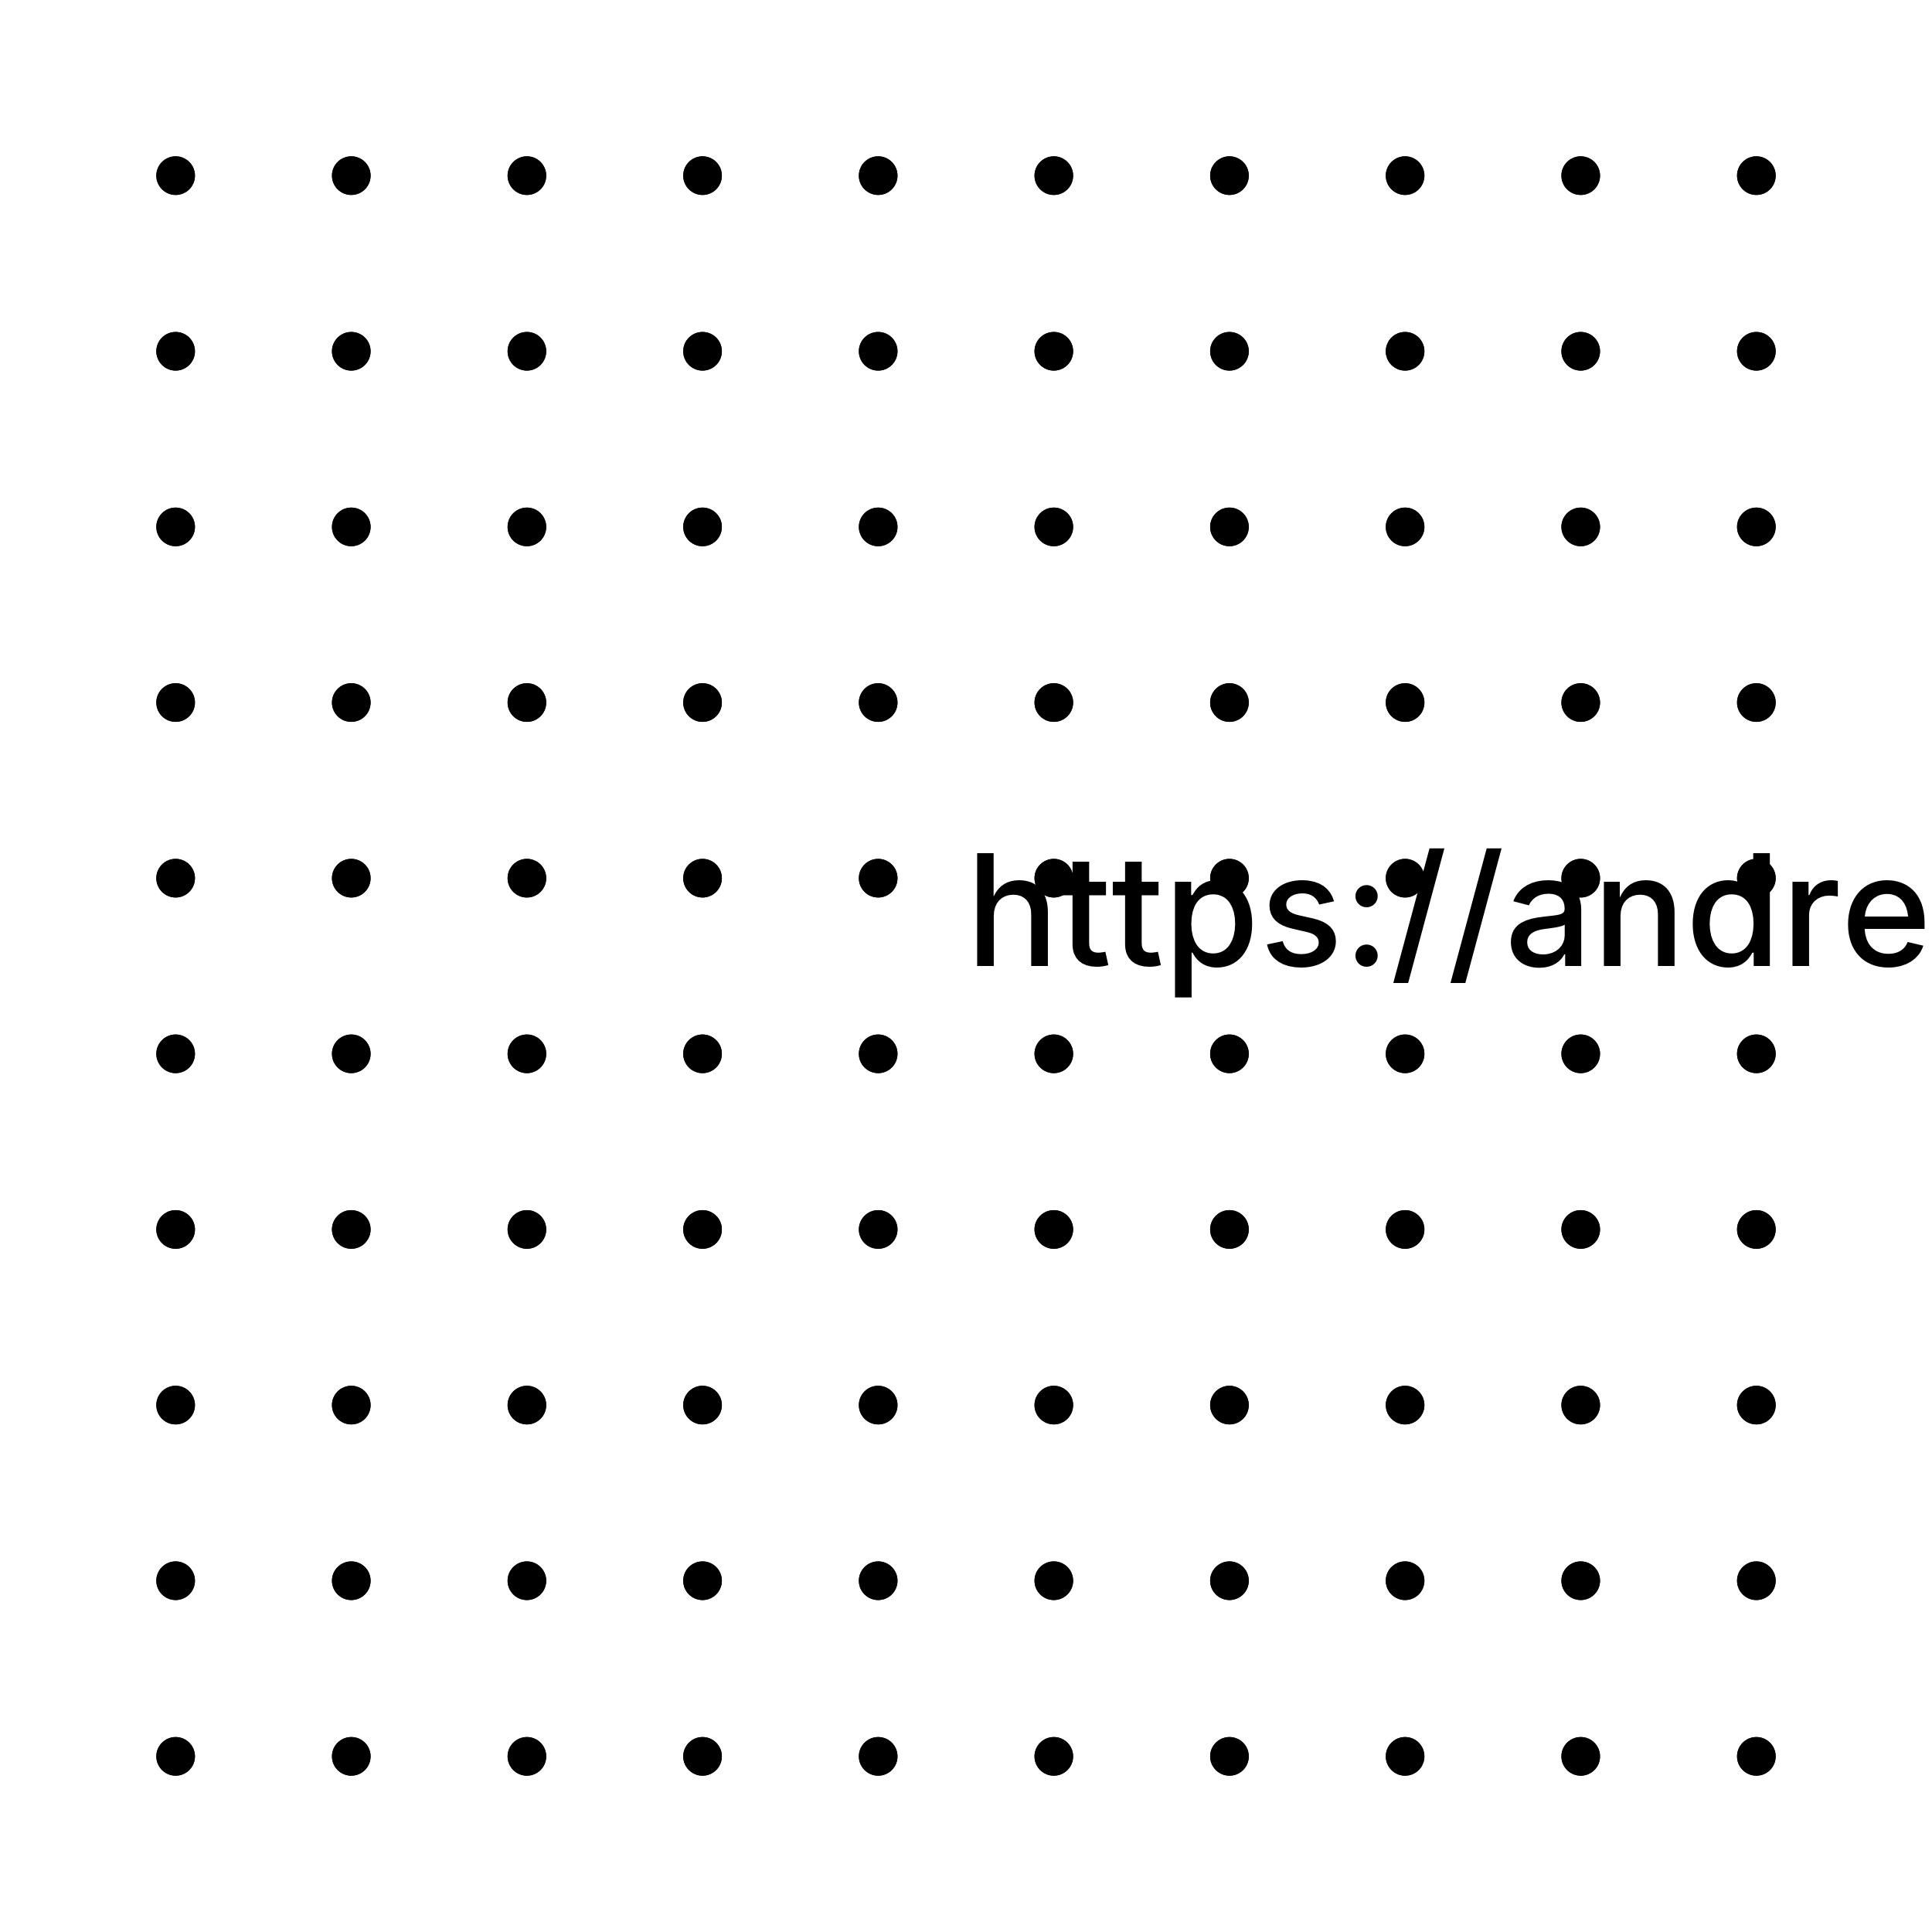 <?xml version="1.0" encoding="UTF-8"?>
<!DOCTYPE svg>
<svg
  data-animation-duration="2s"
  viewBox="-100 -100 200 200"
>
  <title>
    ANIMATION 05 - VARIATION A
  </title>
  <desc>
    <p>See this animation in action here: <a href="https://andrew.wang-hoyer.com/experiments/svg-animations/05/a" target="_blank" rel="noopener">https://andrew.wang-hoyer.com/experiments/svg-animations/05/a</a>.</p>
    <p>Generator source code : <a href="https://github.com/ndrwhr/svg-animation-src/tree/master/site/_svgs/generators/animations/05/a.js" target="_blank" rel="noopener">https://github.com/ndrwhr/svg-animation-src/tree/master/site/_svgs/generators/animations/05/a.js</a>.</p>
    <p>All generated files and source code are released under the following license:</p>
    <p>MIT License</p>
    <p>Copyright (c) 2018-present Andrew Hoyer</p>
    <p>Permission is hereby granted, free of charge, to any person obtaining a copy of this software and associated documentation files (the &quot;Software&quot;), to deal in the Software without restriction, including without limitation the rights to use, copy, modify, merge, publish, distribute, sublicense, and/or sell copies of the Software, and to permit persons to whom the Software is furnished to do so, subject to the following conditions:</p>
    <p>The above copyright notice and this permission notice shall be included in all copies or substantial portions of the Software.</p>
    <p>THE SOFTWARE IS PROVIDED &quot;AS IS&quot;, WITHOUT WARRANTY OF ANY KIND, EXPRESS OR IMPLIED, INCLUDING BUT NOT LIMITED TO THE WARRANTIES OF MERCHANTABILITY, FITNESS FOR A PARTICULAR PURPOSE AND NONINFRINGEMENT. IN NO EVENT SHALL THE AUTHORS OR COPYRIGHT HOLDERS BE LIABLE FOR ANY CLAIM, DAMAGES OR OTHER LIABILITY, WHETHER IN AN ACTION OF CONTRACT, TORT OR OTHERWISE, ARISING FROM, OUT OF OR IN CONNECTION WITH THE SOFTWARE OR THE USE OR OTHER DEALINGS IN THE SOFTWARE.</p>
  </desc>
  <style>
    /* <![CDATA[ */
      .svg-05-a-circle:nth-child(1) {
        fill: none;
        stroke: black;
        stroke-width: .5;
      }
      
      .svg-05-a-circle:nth-child(2) {
        fill: black;
        stroke: none;
      }
      
      .svg-05-a-circle:nth-child(1) {
        animation: svg-05-a-first-circle 2s ease-in-out alternate infinite;
      }
      
      .svg-05-a-circle:nth-child(2) {
        animation: svg-05-a-second-circle 2s ease-in-out alternate infinite;
      }
      
      @keyframes svg-05-a-first-circle {
        from {
          transform: translate(0, 0);
        }
      
        to {
          transform: translate(0, 2.273%);
        }
      }
      
      @keyframes svg-05-a-second-circle {
        from {
          transform: translate(0, 0);
        }
      
        to {
          transform: translate(0, -2.273%);
        }
      }
      
    /* ]]> */
  </style>
  <g
    class="svg-05-a-g"
  >
    <circle
      class="svg-05-a-circle"
      cx="-81.818"
      cy="-81.818"
      r="2"
    />
    <circle
      class="svg-05-a-circle"
      cx="-81.818"
      cy="-81.818"
      r="2"
    />
  </g>
  <g
    class="svg-05-a-g"
  >
    <circle
      class="svg-05-a-circle"
      cx="-81.818"
      cy="-63.636"
      r="2"
    />
    <circle
      class="svg-05-a-circle"
      cx="-81.818"
      cy="-63.636"
      r="2"
    />
  </g>
  <g
    class="svg-05-a-g"
  >
    <circle
      class="svg-05-a-circle"
      cx="-81.818"
      cy="-45.455"
      r="2"
    />
    <circle
      class="svg-05-a-circle"
      cx="-81.818"
      cy="-45.455"
      r="2"
    />
  </g>
  <g
    class="svg-05-a-g"
  >
    <circle
      class="svg-05-a-circle"
      cx="-81.818"
      cy="-27.273"
      r="2"
    />
    <circle
      class="svg-05-a-circle"
      cx="-81.818"
      cy="-27.273"
      r="2"
    />
  </g>
  <g
    class="svg-05-a-g"
  >
    <circle
      class="svg-05-a-circle"
      cx="-81.818"
      cy="-9.091"
      r="2"
    />
    <circle
      class="svg-05-a-circle"
      cx="-81.818"
      cy="-9.091"
      r="2"
    />
  </g>
  <g
    class="svg-05-a-g"
  >
    <circle
      class="svg-05-a-circle"
      cx="-81.818"
      cy="9.091"
      r="2"
    />
    <circle
      class="svg-05-a-circle"
      cx="-81.818"
      cy="9.091"
      r="2"
    />
  </g>
  <g
    class="svg-05-a-g"
  >
    <circle
      class="svg-05-a-circle"
      cx="-81.818"
      cy="27.273"
      r="2"
    />
    <circle
      class="svg-05-a-circle"
      cx="-81.818"
      cy="27.273"
      r="2"
    />
  </g>
  <g
    class="svg-05-a-g"
  >
    <circle
      class="svg-05-a-circle"
      cx="-81.818"
      cy="45.455"
      r="2"
    />
    <circle
      class="svg-05-a-circle"
      cx="-81.818"
      cy="45.455"
      r="2"
    />
  </g>
  <g
    class="svg-05-a-g"
  >
    <circle
      class="svg-05-a-circle"
      cx="-81.818"
      cy="63.636"
      r="2"
    />
    <circle
      class="svg-05-a-circle"
      cx="-81.818"
      cy="63.636"
      r="2"
    />
  </g>
  <g
    class="svg-05-a-g"
  >
    <circle
      class="svg-05-a-circle"
      cx="-81.818"
      cy="81.818"
      r="2"
    />
    <circle
      class="svg-05-a-circle"
      cx="-81.818"
      cy="81.818"
      r="2"
    />
  </g>
  <g
    class="svg-05-a-g"
  >
    <circle
      class="svg-05-a-circle"
      cx="-63.636"
      cy="-81.818"
      r="2"
    />
    <circle
      class="svg-05-a-circle"
      cx="-63.636"
      cy="-81.818"
      r="2"
    />
  </g>
  <g
    class="svg-05-a-g"
  >
    <circle
      class="svg-05-a-circle"
      cx="-63.636"
      cy="-63.636"
      r="2"
    />
    <circle
      class="svg-05-a-circle"
      cx="-63.636"
      cy="-63.636"
      r="2"
    />
  </g>
  <g
    class="svg-05-a-g"
  >
    <circle
      class="svg-05-a-circle"
      cx="-63.636"
      cy="-45.455"
      r="2"
    />
    <circle
      class="svg-05-a-circle"
      cx="-63.636"
      cy="-45.455"
      r="2"
    />
  </g>
  <g
    class="svg-05-a-g"
  >
    <circle
      class="svg-05-a-circle"
      cx="-63.636"
      cy="-27.273"
      r="2"
    />
    <circle
      class="svg-05-a-circle"
      cx="-63.636"
      cy="-27.273"
      r="2"
    />
  </g>
  <g
    class="svg-05-a-g"
  >
    <circle
      class="svg-05-a-circle"
      cx="-63.636"
      cy="-9.091"
      r="2"
    />
    <circle
      class="svg-05-a-circle"
      cx="-63.636"
      cy="-9.091"
      r="2"
    />
  </g>
  <g
    class="svg-05-a-g"
  >
    <circle
      class="svg-05-a-circle"
      cx="-63.636"
      cy="9.091"
      r="2"
    />
    <circle
      class="svg-05-a-circle"
      cx="-63.636"
      cy="9.091"
      r="2"
    />
  </g>
  <g
    class="svg-05-a-g"
  >
    <circle
      class="svg-05-a-circle"
      cx="-63.636"
      cy="27.273"
      r="2"
    />
    <circle
      class="svg-05-a-circle"
      cx="-63.636"
      cy="27.273"
      r="2"
    />
  </g>
  <g
    class="svg-05-a-g"
  >
    <circle
      class="svg-05-a-circle"
      cx="-63.636"
      cy="45.455"
      r="2"
    />
    <circle
      class="svg-05-a-circle"
      cx="-63.636"
      cy="45.455"
      r="2"
    />
  </g>
  <g
    class="svg-05-a-g"
  >
    <circle
      class="svg-05-a-circle"
      cx="-63.636"
      cy="63.636"
      r="2"
    />
    <circle
      class="svg-05-a-circle"
      cx="-63.636"
      cy="63.636"
      r="2"
    />
  </g>
  <g
    class="svg-05-a-g"
  >
    <circle
      class="svg-05-a-circle"
      cx="-63.636"
      cy="81.818"
      r="2"
    />
    <circle
      class="svg-05-a-circle"
      cx="-63.636"
      cy="81.818"
      r="2"
    />
  </g>
  <g
    class="svg-05-a-g"
  >
    <circle
      class="svg-05-a-circle"
      cx="-45.455"
      cy="-81.818"
      r="2"
    />
    <circle
      class="svg-05-a-circle"
      cx="-45.455"
      cy="-81.818"
      r="2"
    />
  </g>
  <g
    class="svg-05-a-g"
  >
    <circle
      class="svg-05-a-circle"
      cx="-45.455"
      cy="-63.636"
      r="2"
    />
    <circle
      class="svg-05-a-circle"
      cx="-45.455"
      cy="-63.636"
      r="2"
    />
  </g>
  <g
    class="svg-05-a-g"
  >
    <circle
      class="svg-05-a-circle"
      cx="-45.455"
      cy="-45.455"
      r="2"
    />
    <circle
      class="svg-05-a-circle"
      cx="-45.455"
      cy="-45.455"
      r="2"
    />
  </g>
  <g
    class="svg-05-a-g"
  >
    <circle
      class="svg-05-a-circle"
      cx="-45.455"
      cy="-27.273"
      r="2"
    />
    <circle
      class="svg-05-a-circle"
      cx="-45.455"
      cy="-27.273"
      r="2"
    />
  </g>
  <g
    class="svg-05-a-g"
  >
    <circle
      class="svg-05-a-circle"
      cx="-45.455"
      cy="-9.091"
      r="2"
    />
    <circle
      class="svg-05-a-circle"
      cx="-45.455"
      cy="-9.091"
      r="2"
    />
  </g>
  <g
    class="svg-05-a-g"
  >
    <circle
      class="svg-05-a-circle"
      cx="-45.455"
      cy="9.091"
      r="2"
    />
    <circle
      class="svg-05-a-circle"
      cx="-45.455"
      cy="9.091"
      r="2"
    />
  </g>
  <g
    class="svg-05-a-g"
  >
    <circle
      class="svg-05-a-circle"
      cx="-45.455"
      cy="27.273"
      r="2"
    />
    <circle
      class="svg-05-a-circle"
      cx="-45.455"
      cy="27.273"
      r="2"
    />
  </g>
  <g
    class="svg-05-a-g"
  >
    <circle
      class="svg-05-a-circle"
      cx="-45.455"
      cy="45.455"
      r="2"
    />
    <circle
      class="svg-05-a-circle"
      cx="-45.455"
      cy="45.455"
      r="2"
    />
  </g>
  <g
    class="svg-05-a-g"
  >
    <circle
      class="svg-05-a-circle"
      cx="-45.455"
      cy="63.636"
      r="2"
    />
    <circle
      class="svg-05-a-circle"
      cx="-45.455"
      cy="63.636"
      r="2"
    />
  </g>
  <g
    class="svg-05-a-g"
  >
    <circle
      class="svg-05-a-circle"
      cx="-45.455"
      cy="81.818"
      r="2"
    />
    <circle
      class="svg-05-a-circle"
      cx="-45.455"
      cy="81.818"
      r="2"
    />
  </g>
  <g
    class="svg-05-a-g"
  >
    <circle
      class="svg-05-a-circle"
      cx="-27.273"
      cy="-81.818"
      r="2"
    />
    <circle
      class="svg-05-a-circle"
      cx="-27.273"
      cy="-81.818"
      r="2"
    />
  </g>
  <g
    class="svg-05-a-g"
  >
    <circle
      class="svg-05-a-circle"
      cx="-27.273"
      cy="-63.636"
      r="2"
    />
    <circle
      class="svg-05-a-circle"
      cx="-27.273"
      cy="-63.636"
      r="2"
    />
  </g>
  <g
    class="svg-05-a-g"
  >
    <circle
      class="svg-05-a-circle"
      cx="-27.273"
      cy="-45.455"
      r="2"
    />
    <circle
      class="svg-05-a-circle"
      cx="-27.273"
      cy="-45.455"
      r="2"
    />
  </g>
  <g
    class="svg-05-a-g"
  >
    <circle
      class="svg-05-a-circle"
      cx="-27.273"
      cy="-27.273"
      r="2"
    />
    <circle
      class="svg-05-a-circle"
      cx="-27.273"
      cy="-27.273"
      r="2"
    />
  </g>
  <g
    class="svg-05-a-g"
  >
    <circle
      class="svg-05-a-circle"
      cx="-27.273"
      cy="-9.091"
      r="2"
    />
    <circle
      class="svg-05-a-circle"
      cx="-27.273"
      cy="-9.091"
      r="2"
    />
  </g>
  <g
    class="svg-05-a-g"
  >
    <circle
      class="svg-05-a-circle"
      cx="-27.273"
      cy="9.091"
      r="2"
    />
    <circle
      class="svg-05-a-circle"
      cx="-27.273"
      cy="9.091"
      r="2"
    />
  </g>
  <g
    class="svg-05-a-g"
  >
    <circle
      class="svg-05-a-circle"
      cx="-27.273"
      cy="27.273"
      r="2"
    />
    <circle
      class="svg-05-a-circle"
      cx="-27.273"
      cy="27.273"
      r="2"
    />
  </g>
  <g
    class="svg-05-a-g"
  >
    <circle
      class="svg-05-a-circle"
      cx="-27.273"
      cy="45.455"
      r="2"
    />
    <circle
      class="svg-05-a-circle"
      cx="-27.273"
      cy="45.455"
      r="2"
    />
  </g>
  <g
    class="svg-05-a-g"
  >
    <circle
      class="svg-05-a-circle"
      cx="-27.273"
      cy="63.636"
      r="2"
    />
    <circle
      class="svg-05-a-circle"
      cx="-27.273"
      cy="63.636"
      r="2"
    />
  </g>
  <g
    class="svg-05-a-g"
  >
    <circle
      class="svg-05-a-circle"
      cx="-27.273"
      cy="81.818"
      r="2"
    />
    <circle
      class="svg-05-a-circle"
      cx="-27.273"
      cy="81.818"
      r="2"
    />
  </g>
  <g
    class="svg-05-a-g"
  >
    <circle
      class="svg-05-a-circle"
      cx="-9.091"
      cy="-81.818"
      r="2"
    />
    <circle
      class="svg-05-a-circle"
      cx="-9.091"
      cy="-81.818"
      r="2"
    />
  </g>
  <g
    class="svg-05-a-g"
  >
    <circle
      class="svg-05-a-circle"
      cx="-9.091"
      cy="-63.636"
      r="2"
    />
    <circle
      class="svg-05-a-circle"
      cx="-9.091"
      cy="-63.636"
      r="2"
    />
  </g>
  <g
    class="svg-05-a-g"
  >
    <circle
      class="svg-05-a-circle"
      cx="-9.091"
      cy="-45.455"
      r="2"
    />
    <circle
      class="svg-05-a-circle"
      cx="-9.091"
      cy="-45.455"
      r="2"
    />
  </g>
  <g
    class="svg-05-a-g"
  >
    <circle
      class="svg-05-a-circle"
      cx="-9.091"
      cy="-27.273"
      r="2"
    />
    <circle
      class="svg-05-a-circle"
      cx="-9.091"
      cy="-27.273"
      r="2"
    />
  </g>
  <g
    class="svg-05-a-g"
  >
    <circle
      class="svg-05-a-circle"
      cx="-9.091"
      cy="-9.091"
      r="2"
    />
    <circle
      class="svg-05-a-circle"
      cx="-9.091"
      cy="-9.091"
      r="2"
    />
  </g>
  <g
    class="svg-05-a-g"
  >
    <circle
      class="svg-05-a-circle"
      cx="-9.091"
      cy="9.091"
      r="2"
    />
    <circle
      class="svg-05-a-circle"
      cx="-9.091"
      cy="9.091"
      r="2"
    />
  </g>
  <g
    class="svg-05-a-g"
  >
    <circle
      class="svg-05-a-circle"
      cx="-9.091"
      cy="27.273"
      r="2"
    />
    <circle
      class="svg-05-a-circle"
      cx="-9.091"
      cy="27.273"
      r="2"
    />
  </g>
  <g
    class="svg-05-a-g"
  >
    <circle
      class="svg-05-a-circle"
      cx="-9.091"
      cy="45.455"
      r="2"
    />
    <circle
      class="svg-05-a-circle"
      cx="-9.091"
      cy="45.455"
      r="2"
    />
  </g>
  <g
    class="svg-05-a-g"
  >
    <circle
      class="svg-05-a-circle"
      cx="-9.091"
      cy="63.636"
      r="2"
    />
    <circle
      class="svg-05-a-circle"
      cx="-9.091"
      cy="63.636"
      r="2"
    />
  </g>
  <g
    class="svg-05-a-g"
  >
    <circle
      class="svg-05-a-circle"
      cx="-9.091"
      cy="81.818"
      r="2"
    />
    <circle
      class="svg-05-a-circle"
      cx="-9.091"
      cy="81.818"
      r="2"
    />
  </g>
  <g
    class="svg-05-a-g"
  >
    <circle
      class="svg-05-a-circle"
      cx="9.091"
      cy="-81.818"
      r="2"
    />
    <circle
      class="svg-05-a-circle"
      cx="9.091"
      cy="-81.818"
      r="2"
    />
  </g>
  <g
    class="svg-05-a-g"
  >
    <circle
      class="svg-05-a-circle"
      cx="9.091"
      cy="-63.636"
      r="2"
    />
    <circle
      class="svg-05-a-circle"
      cx="9.091"
      cy="-63.636"
      r="2"
    />
  </g>
  <g
    class="svg-05-a-g"
  >
    <circle
      class="svg-05-a-circle"
      cx="9.091"
      cy="-45.455"
      r="2"
    />
    <circle
      class="svg-05-a-circle"
      cx="9.091"
      cy="-45.455"
      r="2"
    />
  </g>
  <g
    class="svg-05-a-g"
  >
    <circle
      class="svg-05-a-circle"
      cx="9.091"
      cy="-27.273"
      r="2"
    />
    <circle
      class="svg-05-a-circle"
      cx="9.091"
      cy="-27.273"
      r="2"
    />
  </g>
  <g
    class="svg-05-a-g"
  >
    <circle
      class="svg-05-a-circle"
      cx="9.091"
      cy="-9.091"
      r="2"
    />
    <circle
      class="svg-05-a-circle"
      cx="9.091"
      cy="-9.091"
      r="2"
    />
  </g>
  <g
    class="svg-05-a-g"
  >
    <circle
      class="svg-05-a-circle"
      cx="9.091"
      cy="9.091"
      r="2"
    />
    <circle
      class="svg-05-a-circle"
      cx="9.091"
      cy="9.091"
      r="2"
    />
  </g>
  <g
    class="svg-05-a-g"
  >
    <circle
      class="svg-05-a-circle"
      cx="9.091"
      cy="27.273"
      r="2"
    />
    <circle
      class="svg-05-a-circle"
      cx="9.091"
      cy="27.273"
      r="2"
    />
  </g>
  <g
    class="svg-05-a-g"
  >
    <circle
      class="svg-05-a-circle"
      cx="9.091"
      cy="45.455"
      r="2"
    />
    <circle
      class="svg-05-a-circle"
      cx="9.091"
      cy="45.455"
      r="2"
    />
  </g>
  <g
    class="svg-05-a-g"
  >
    <circle
      class="svg-05-a-circle"
      cx="9.091"
      cy="63.636"
      r="2"
    />
    <circle
      class="svg-05-a-circle"
      cx="9.091"
      cy="63.636"
      r="2"
    />
  </g>
  <g
    class="svg-05-a-g"
  >
    <circle
      class="svg-05-a-circle"
      cx="9.091"
      cy="81.818"
      r="2"
    />
    <circle
      class="svg-05-a-circle"
      cx="9.091"
      cy="81.818"
      r="2"
    />
  </g>
  <g
    class="svg-05-a-g"
  >
    <circle
      class="svg-05-a-circle"
      cx="27.273"
      cy="-81.818"
      r="2"
    />
    <circle
      class="svg-05-a-circle"
      cx="27.273"
      cy="-81.818"
      r="2"
    />
  </g>
  <g
    class="svg-05-a-g"
  >
    <circle
      class="svg-05-a-circle"
      cx="27.273"
      cy="-63.636"
      r="2"
    />
    <circle
      class="svg-05-a-circle"
      cx="27.273"
      cy="-63.636"
      r="2"
    />
  </g>
  <g
    class="svg-05-a-g"
  >
    <circle
      class="svg-05-a-circle"
      cx="27.273"
      cy="-45.455"
      r="2"
    />
    <circle
      class="svg-05-a-circle"
      cx="27.273"
      cy="-45.455"
      r="2"
    />
  </g>
  <g
    class="svg-05-a-g"
  >
    <circle
      class="svg-05-a-circle"
      cx="27.273"
      cy="-27.273"
      r="2"
    />
    <circle
      class="svg-05-a-circle"
      cx="27.273"
      cy="-27.273"
      r="2"
    />
  </g>
  <g
    class="svg-05-a-g"
  >
    <circle
      class="svg-05-a-circle"
      cx="27.273"
      cy="-9.091"
      r="2"
    />
    <circle
      class="svg-05-a-circle"
      cx="27.273"
      cy="-9.091"
      r="2"
    />
  </g>
  <g
    class="svg-05-a-g"
  >
    <circle
      class="svg-05-a-circle"
      cx="27.273"
      cy="9.091"
      r="2"
    />
    <circle
      class="svg-05-a-circle"
      cx="27.273"
      cy="9.091"
      r="2"
    />
  </g>
  <g
    class="svg-05-a-g"
  >
    <circle
      class="svg-05-a-circle"
      cx="27.273"
      cy="27.273"
      r="2"
    />
    <circle
      class="svg-05-a-circle"
      cx="27.273"
      cy="27.273"
      r="2"
    />
  </g>
  <g
    class="svg-05-a-g"
  >
    <circle
      class="svg-05-a-circle"
      cx="27.273"
      cy="45.455"
      r="2"
    />
    <circle
      class="svg-05-a-circle"
      cx="27.273"
      cy="45.455"
      r="2"
    />
  </g>
  <g
    class="svg-05-a-g"
  >
    <circle
      class="svg-05-a-circle"
      cx="27.273"
      cy="63.636"
      r="2"
    />
    <circle
      class="svg-05-a-circle"
      cx="27.273"
      cy="63.636"
      r="2"
    />
  </g>
  <g
    class="svg-05-a-g"
  >
    <circle
      class="svg-05-a-circle"
      cx="27.273"
      cy="81.818"
      r="2"
    />
    <circle
      class="svg-05-a-circle"
      cx="27.273"
      cy="81.818"
      r="2"
    />
  </g>
  <g
    class="svg-05-a-g"
  >
    <circle
      class="svg-05-a-circle"
      cx="45.455"
      cy="-81.818"
      r="2"
    />
    <circle
      class="svg-05-a-circle"
      cx="45.455"
      cy="-81.818"
      r="2"
    />
  </g>
  <g
    class="svg-05-a-g"
  >
    <circle
      class="svg-05-a-circle"
      cx="45.455"
      cy="-63.636"
      r="2"
    />
    <circle
      class="svg-05-a-circle"
      cx="45.455"
      cy="-63.636"
      r="2"
    />
  </g>
  <g
    class="svg-05-a-g"
  >
    <circle
      class="svg-05-a-circle"
      cx="45.455"
      cy="-45.455"
      r="2"
    />
    <circle
      class="svg-05-a-circle"
      cx="45.455"
      cy="-45.455"
      r="2"
    />
  </g>
  <g
    class="svg-05-a-g"
  >
    <circle
      class="svg-05-a-circle"
      cx="45.455"
      cy="-27.273"
      r="2"
    />
    <circle
      class="svg-05-a-circle"
      cx="45.455"
      cy="-27.273"
      r="2"
    />
  </g>
  <g
    class="svg-05-a-g"
  >
    <circle
      class="svg-05-a-circle"
      cx="45.455"
      cy="-9.091"
      r="2"
    />
    <circle
      class="svg-05-a-circle"
      cx="45.455"
      cy="-9.091"
      r="2"
    />
  </g>
  <g
    class="svg-05-a-g"
  >
    <circle
      class="svg-05-a-circle"
      cx="45.455"
      cy="9.091"
      r="2"
    />
    <circle
      class="svg-05-a-circle"
      cx="45.455"
      cy="9.091"
      r="2"
    />
  </g>
  <g
    class="svg-05-a-g"
  >
    <circle
      class="svg-05-a-circle"
      cx="45.455"
      cy="27.273"
      r="2"
    />
    <circle
      class="svg-05-a-circle"
      cx="45.455"
      cy="27.273"
      r="2"
    />
  </g>
  <g
    class="svg-05-a-g"
  >
    <circle
      class="svg-05-a-circle"
      cx="45.455"
      cy="45.455"
      r="2"
    />
    <circle
      class="svg-05-a-circle"
      cx="45.455"
      cy="45.455"
      r="2"
    />
  </g>
  <g
    class="svg-05-a-g"
  >
    <circle
      class="svg-05-a-circle"
      cx="45.455"
      cy="63.636"
      r="2"
    />
    <circle
      class="svg-05-a-circle"
      cx="45.455"
      cy="63.636"
      r="2"
    />
  </g>
  <g
    class="svg-05-a-g"
  >
    <circle
      class="svg-05-a-circle"
      cx="45.455"
      cy="81.818"
      r="2"
    />
    <circle
      class="svg-05-a-circle"
      cx="45.455"
      cy="81.818"
      r="2"
    />
  </g>
  <g
    class="svg-05-a-g"
  >
    <circle
      class="svg-05-a-circle"
      cx="63.636"
      cy="-81.818"
      r="2"
    />
    <circle
      class="svg-05-a-circle"
      cx="63.636"
      cy="-81.818"
      r="2"
    />
  </g>
  <g
    class="svg-05-a-g"
  >
    <circle
      class="svg-05-a-circle"
      cx="63.636"
      cy="-63.636"
      r="2"
    />
    <circle
      class="svg-05-a-circle"
      cx="63.636"
      cy="-63.636"
      r="2"
    />
  </g>
  <g
    class="svg-05-a-g"
  >
    <circle
      class="svg-05-a-circle"
      cx="63.636"
      cy="-45.455"
      r="2"
    />
    <circle
      class="svg-05-a-circle"
      cx="63.636"
      cy="-45.455"
      r="2"
    />
  </g>
  <g
    class="svg-05-a-g"
  >
    <circle
      class="svg-05-a-circle"
      cx="63.636"
      cy="-27.273"
      r="2"
    />
    <circle
      class="svg-05-a-circle"
      cx="63.636"
      cy="-27.273"
      r="2"
    />
  </g>
  <g
    class="svg-05-a-g"
  >
    <circle
      class="svg-05-a-circle"
      cx="63.636"
      cy="-9.091"
      r="2"
    />
    <circle
      class="svg-05-a-circle"
      cx="63.636"
      cy="-9.091"
      r="2"
    />
  </g>
  <g
    class="svg-05-a-g"
  >
    <circle
      class="svg-05-a-circle"
      cx="63.636"
      cy="9.091"
      r="2"
    />
    <circle
      class="svg-05-a-circle"
      cx="63.636"
      cy="9.091"
      r="2"
    />
  </g>
  <g
    class="svg-05-a-g"
  >
    <circle
      class="svg-05-a-circle"
      cx="63.636"
      cy="27.273"
      r="2"
    />
    <circle
      class="svg-05-a-circle"
      cx="63.636"
      cy="27.273"
      r="2"
    />
  </g>
  <g
    class="svg-05-a-g"
  >
    <circle
      class="svg-05-a-circle"
      cx="63.636"
      cy="45.455"
      r="2"
    />
    <circle
      class="svg-05-a-circle"
      cx="63.636"
      cy="45.455"
      r="2"
    />
  </g>
  <g
    class="svg-05-a-g"
  >
    <circle
      class="svg-05-a-circle"
      cx="63.636"
      cy="63.636"
      r="2"
    />
    <circle
      class="svg-05-a-circle"
      cx="63.636"
      cy="63.636"
      r="2"
    />
  </g>
  <g
    class="svg-05-a-g"
  >
    <circle
      class="svg-05-a-circle"
      cx="63.636"
      cy="81.818"
      r="2"
    />
    <circle
      class="svg-05-a-circle"
      cx="63.636"
      cy="81.818"
      r="2"
    />
  </g>
  <g
    class="svg-05-a-g"
  >
    <circle
      class="svg-05-a-circle"
      cx="81.818"
      cy="-81.818"
      r="2"
    />
    <circle
      class="svg-05-a-circle"
      cx="81.818"
      cy="-81.818"
      r="2"
    />
  </g>
  <g
    class="svg-05-a-g"
  >
    <circle
      class="svg-05-a-circle"
      cx="81.818"
      cy="-63.636"
      r="2"
    />
    <circle
      class="svg-05-a-circle"
      cx="81.818"
      cy="-63.636"
      r="2"
    />
  </g>
  <g
    class="svg-05-a-g"
  >
    <circle
      class="svg-05-a-circle"
      cx="81.818"
      cy="-45.455"
      r="2"
    />
    <circle
      class="svg-05-a-circle"
      cx="81.818"
      cy="-45.455"
      r="2"
    />
  </g>
  <g
    class="svg-05-a-g"
  >
    <circle
      class="svg-05-a-circle"
      cx="81.818"
      cy="-27.273"
      r="2"
    />
    <circle
      class="svg-05-a-circle"
      cx="81.818"
      cy="-27.273"
      r="2"
    />
  </g>
  <g
    class="svg-05-a-g"
  >
    <circle
      class="svg-05-a-circle"
      cx="81.818"
      cy="-9.091"
      r="2"
    />
    <circle
      class="svg-05-a-circle"
      cx="81.818"
      cy="-9.091"
      r="2"
    />
  </g>
  <g
    class="svg-05-a-g"
  >
    <circle
      class="svg-05-a-circle"
      cx="81.818"
      cy="9.091"
      r="2"
    />
    <circle
      class="svg-05-a-circle"
      cx="81.818"
      cy="9.091"
      r="2"
    />
  </g>
  <g
    class="svg-05-a-g"
  >
    <circle
      class="svg-05-a-circle"
      cx="81.818"
      cy="27.273"
      r="2"
    />
    <circle
      class="svg-05-a-circle"
      cx="81.818"
      cy="27.273"
      r="2"
    />
  </g>
  <g
    class="svg-05-a-g"
  >
    <circle
      class="svg-05-a-circle"
      cx="81.818"
      cy="45.455"
      r="2"
    />
    <circle
      class="svg-05-a-circle"
      cx="81.818"
      cy="45.455"
      r="2"
    />
  </g>
  <g
    class="svg-05-a-g"
  >
    <circle
      class="svg-05-a-circle"
      cx="81.818"
      cy="63.636"
      r="2"
    />
    <circle
      class="svg-05-a-circle"
      cx="81.818"
      cy="63.636"
      r="2"
    />
  </g>
  <g
    class="svg-05-a-g"
  >
    <circle
      class="svg-05-a-circle"
      cx="81.818"
      cy="81.818"
      r="2"
    />
    <circle
      class="svg-05-a-circle"
      cx="81.818"
      cy="81.818"
      r="2"
    />
  </g>
</svg>
